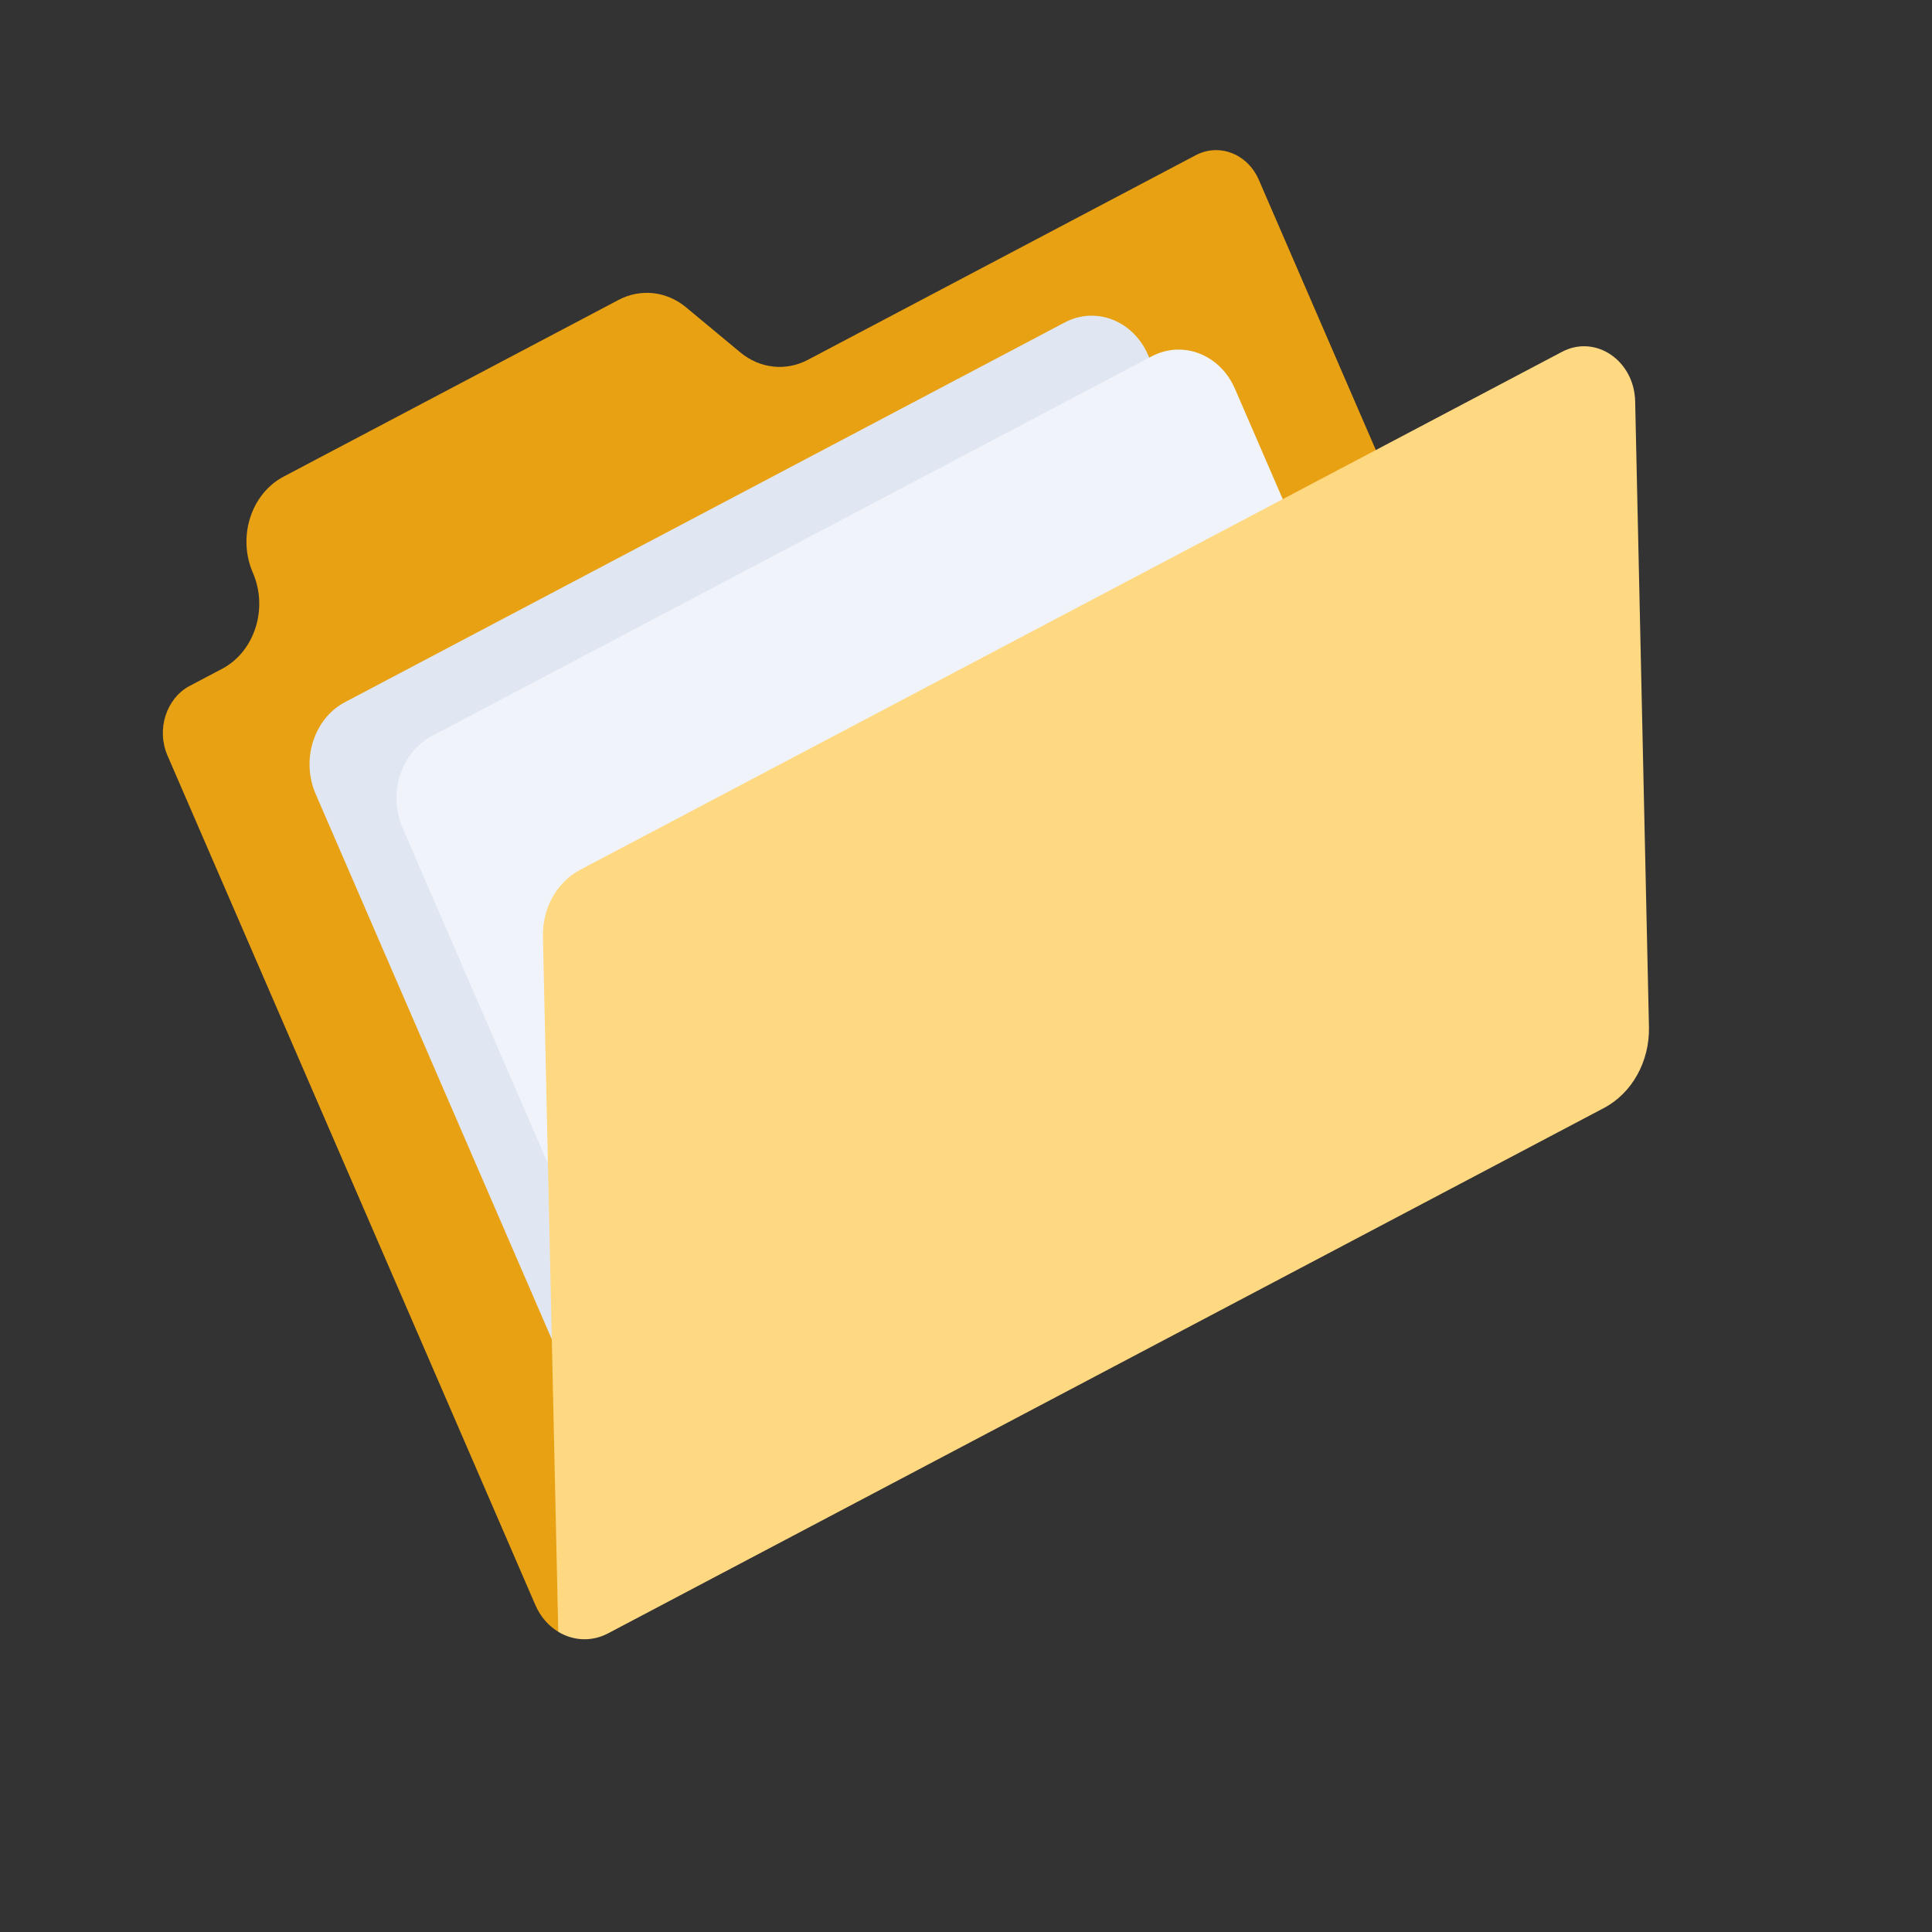 <?xml version="1.0" encoding="UTF-8" standalone="no"?>
<svg
   version="1.1"
   width="48"
   height="48"
   viewBox="0 0 48 48"
   xml:space="preserve"
   id="svg14"
   sodipodi:docname="Documents.svg"
   inkscape:version="1.3 (0e150ed6c4, 2023-07-21)"
   xmlns:inkscape="http://www.inkscape.org/namespaces/inkscape"
   xmlns:sodipodi="http://sodipodi.sourceforge.net/DTD/sodipodi-0.dtd"
   xmlns="http://www.w3.org/2000/svg"
   xmlns:svg="http://www.w3.org/2000/svg"><rect x="0" y="0" width="48" height="48" fill="#333333" stroke="none"/><sodipodi:namedview
   id="namedview16"
   pagecolor="#ffffff"
   bordercolor="#666666"
   borderopacity="1.0"
   inkscape:pageshadow="2"
   inkscape:pageopacity="0.0"
   inkscape:pagecheckerboard="0"
   showgrid="false"
   width="25px"
   inkscape:zoom="4.3752232"
   inkscape:cx="-48.68323"
   inkscape:cy="44.112035"
   inkscape:window-width="1613"
   inkscape:window-height="814"
   inkscape:window-x="276"
   inkscape:window-y="192"
   inkscape:window-maximized="1"
   inkscape:current-layer="svg14"
   inkscape:showpageshadow="2"
   inkscape:deskcolor="#d1d1d1" />&#10;&#10;<defs
   id="defs2">&#10;</defs>&#10;<g
   style="opacity:1;fill:none;fill-rule:nonzero;stroke:none;stroke-width:0;stroke-linecap:butt;stroke-linejoin:miter;stroke-miterlimit:10;stroke-dasharray:none"
   transform="matrix(0.405,0,0,0.447,4.971,1.553)"
   id="g12">&#10;	<path
   d="M 21.971,87.221 C 21.38,86.896 20.881,86.39 20.568,85.735 l -3.052,-6.385 v 0 L -1.999,38.521 c -0.692,-1.448 -0.08,-3.184 1.369,-3.876 L 1.351,33.698 c 1.996,-0.954 2.84,-3.345 1.886,-5.341 v 0 C 2.283,26.362 3.128,23.971 5.123,23.017 l 20.553,-9.824 c 1.348,-0.644 2.942,-0.485 4.136,0.414 l 3.331,2.507 c 1.194,0.898 2.788,1.058 4.136,0.414 L 61.074,5.155 c 1.448,-0.692 3.184,-0.08 3.876,1.369 l 7.178,15.017 z"
   style="opacity:1;fill:#e8a113;fill-rule:nonzero;stroke:none;stroke-width:1;stroke-linecap:butt;stroke-linejoin:miter;stroke-miterlimit:10;stroke-dasharray:none"
   stroke-linecap="round"
   id="path4" />&#10;	<path
   d="m 61.138,22.5 -2.986,-6.248 C 57.239,14.343 54.952,13.535 53.043,14.448 L 8.894,35.549 C 6.985,36.461 6.177,38.748 7.09,40.657 L 22.884,73.701 Z"
   style="opacity:1;fill:#e1e7f2;fill-opacity:1;fill-rule:nonzero;stroke:none;stroke-width:1;stroke-linecap:butt;stroke-linejoin:miter;stroke-miterlimit:10;stroke-dasharray:none"
   stroke-linecap="round"
   id="path6" />&#10;	<path
   d="M 66.471,24.384 63.485,18.136 C 62.573,16.227 60.286,15.419 58.377,16.332 L 14.228,37.433 c -1.909,0.912 -2.717,3.199 -1.804,5.109 l 11.481,24.021 z"
   style="opacity:1;fill:#f0f4fa;fill-opacity:1;fill-rule:nonzero;stroke:none;stroke-width:1;stroke-linecap:butt;stroke-linejoin:miter;stroke-miterlimit:10;stroke-dasharray:none"
   stroke-linecap="round"
   id="path8" />&#10;	<path
   d="m 21.031,48.587 c -0.039,-1.579 0.854,-3.034 2.279,-3.715 L 83.547,16.081 c 2.052,-0.981 4.432,0.48 4.488,2.753 l 0.846,34.769 c 0.047,1.916 -1.036,3.682 -2.765,4.508 l -54.705,26.147 -6.385,3.052 c -1.011,0.483 -2.143,0.414 -3.056,-0.088 l 0.002,-0.003 L 21.489,67.372 21.031,48.587"
   style="opacity:1;fill:#ffd882;fill-opacity:1;fill-rule:nonzero;stroke:none;stroke-width:1;stroke-linecap:butt;stroke-linejoin:miter;stroke-miterlimit:10;stroke-dasharray:none"
   stroke-linecap="round"
   id="path10" />&#10;</g>&#10;</svg>
